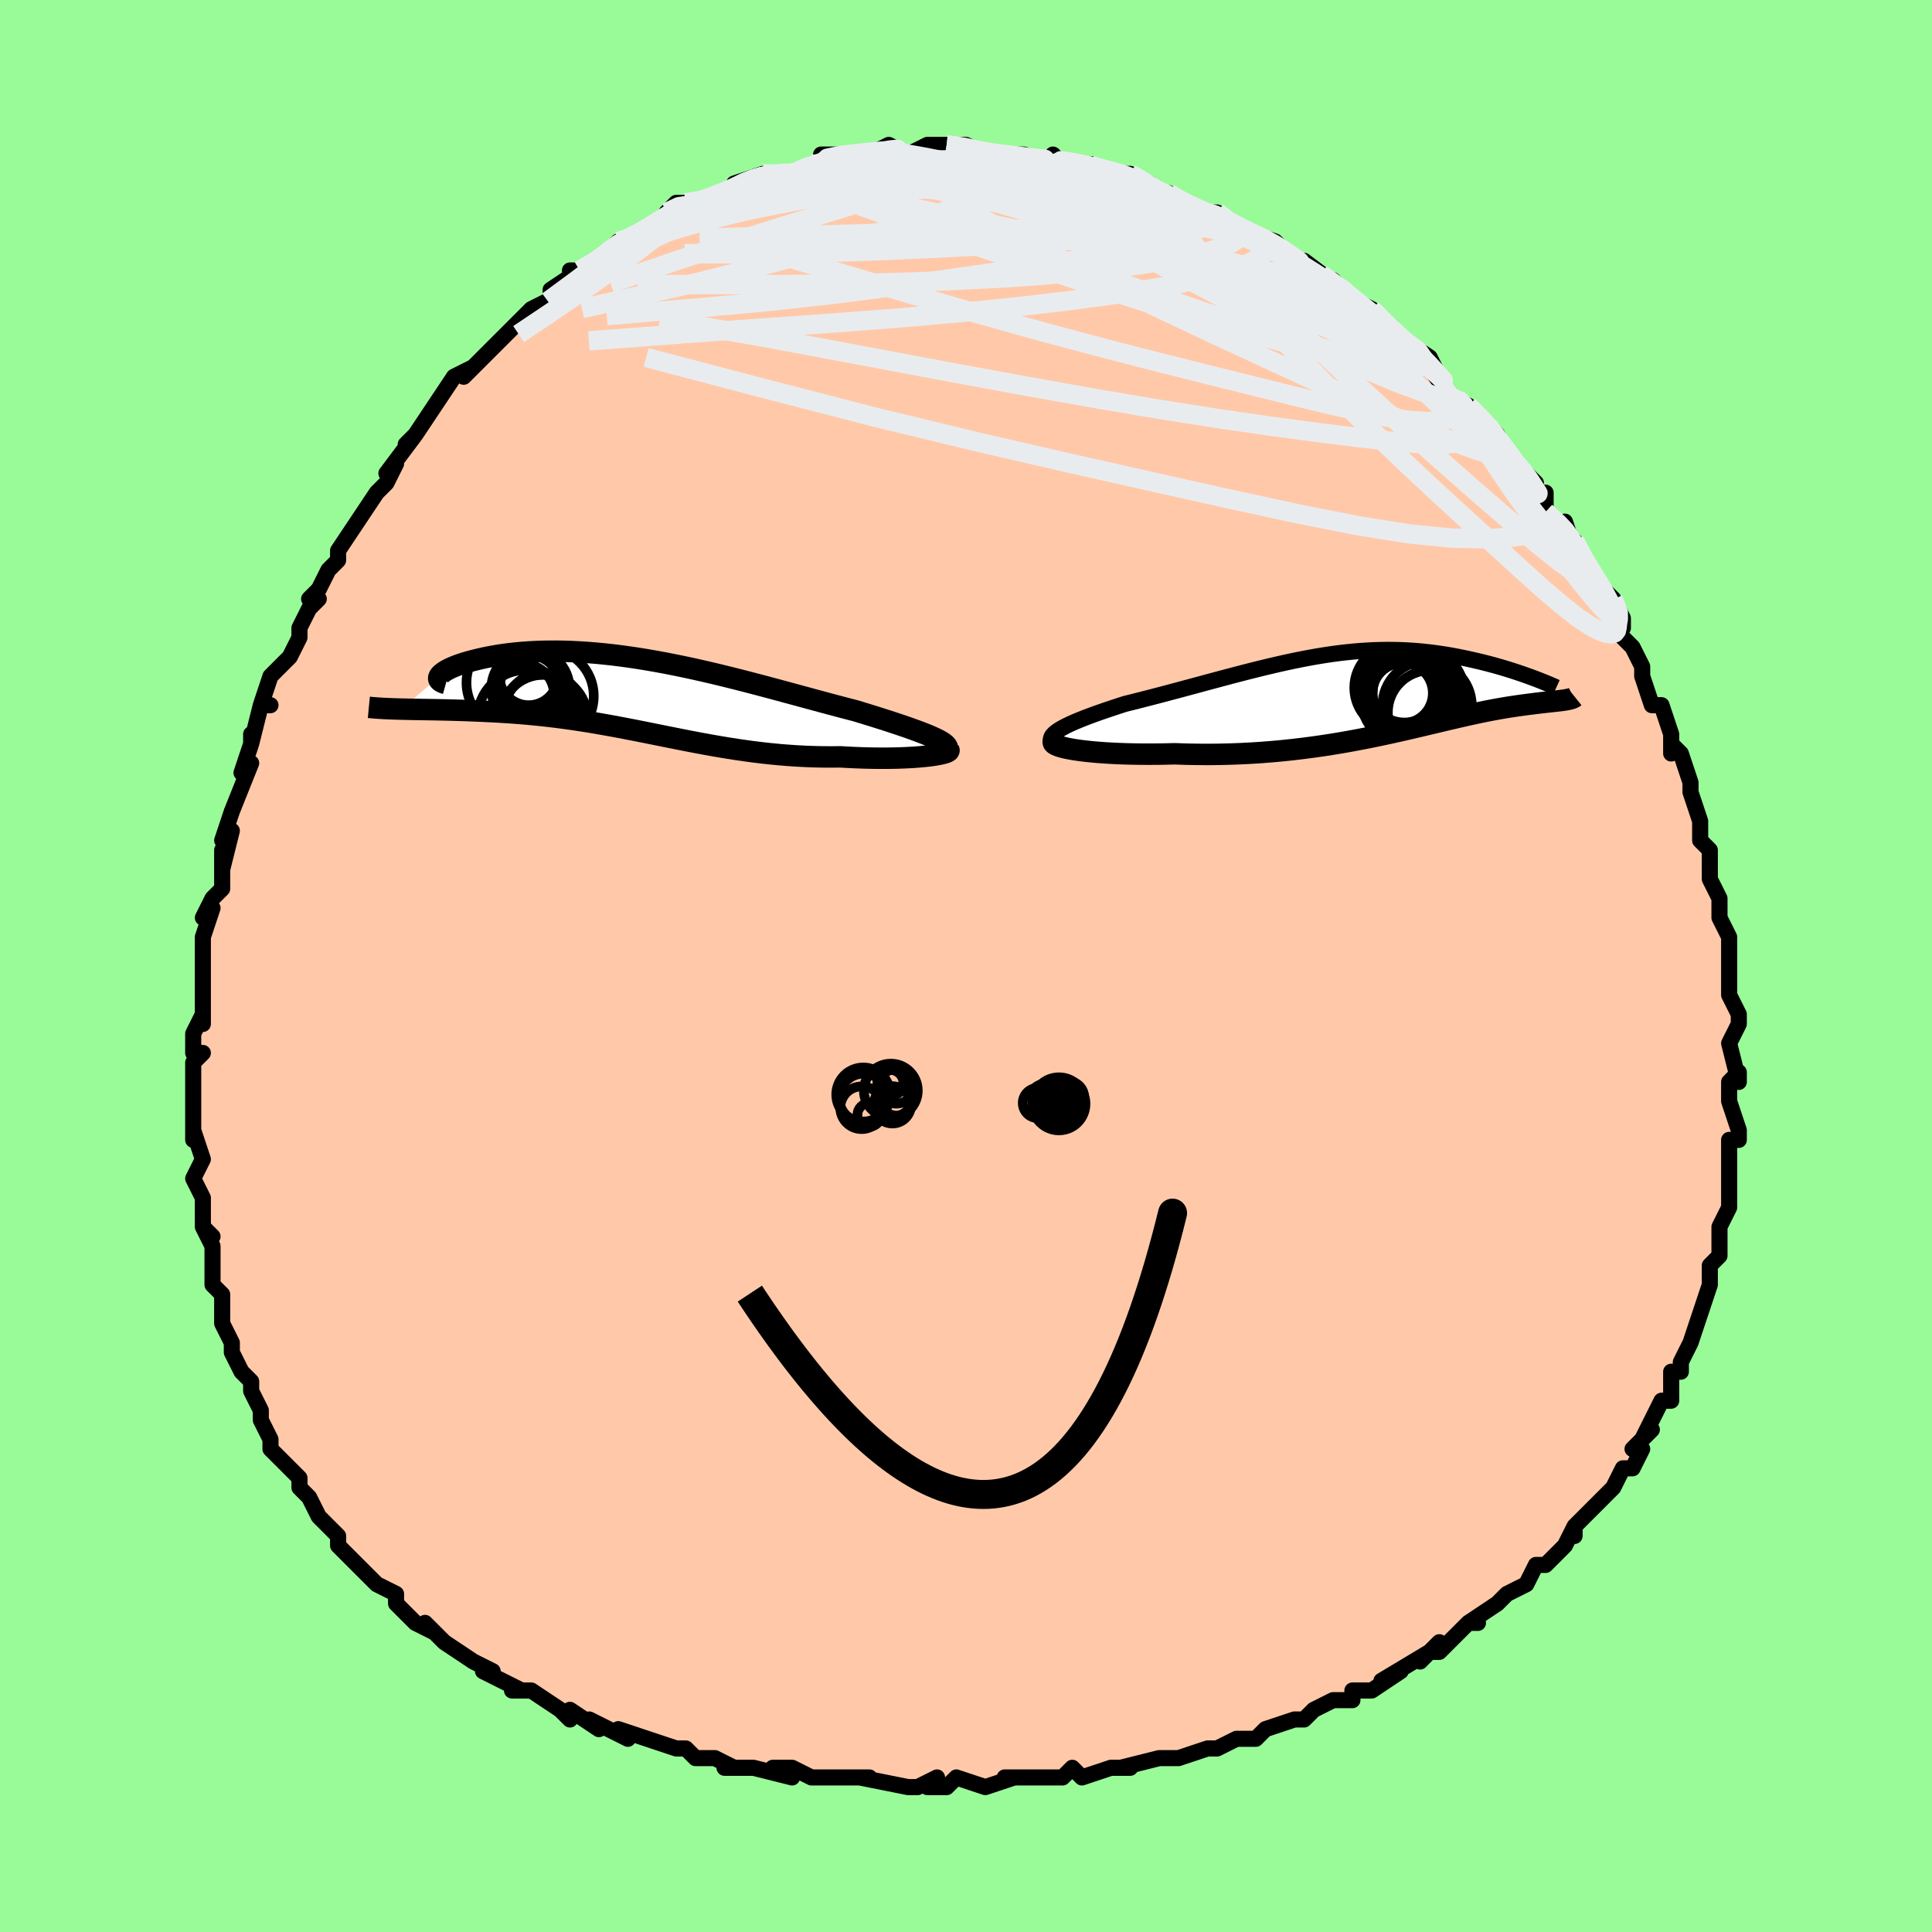 <svg viewBox="-100 -100 200 200" xmlns="http://www.w3.org/2000/svg" width="400" height="400" id="face-svg"><defs><clipPath id="leftEyeClipPath"><polyline points="31.451,4.649,31.102,4.488,30.717,4.321,30.296,4.15,29.842,3.974,29.355,3.793,28.839,3.607,28.295,3.417,27.724,3.222,27.128,3.024,26.509,2.821,25.868,2.615,25.206,2.406,24.526,2.195,23.827,1.98,23.112,1.764,22.265,1.544,21.4,1.317,20.518,1.082,19.621,0.841,18.71,0.594,17.787,0.343,16.853,0.09,15.909,-0.166,14.958,-0.423,13.999,-0.68,13.036,-0.935,12.068,-1.188,11.098,-1.437,10.126,-1.681,9.154,-1.92,8.183,-2.152,7.215,-2.376,6.249,-2.592,5.289,-2.798,4.334,-2.993,3.386,-3.178,2.446,-3.351,1.515,-3.512,0.594,-3.661,-0.315,-3.796,-1.212,-3.918,-2.096,-4.026,-2.966,-4.12,-3.82,-4.201,-4.659,-4.267,-5.48,-4.319,-6.284,-4.358,-7.069,-4.383,-7.835,-4.394,-8.58,-4.393,-9.305,-4.379,-10.009,-4.354,-10.69,-4.317,-11.349,-4.269,-11.985,-4.211,-12.597,-4.144,-13.186,-4.069,-13.75,-3.986,-14.289,-3.896,-14.804,-3.801,-15.294,-3.701,-15.759,-3.597,-16.199,-3.491,-16.614,-3.384,-17.003,-3.276,-17.369,-3.168,-17.712,-3.057,-18.031,-2.944,-18.327,-2.831,-18.599,-2.717,-18.847,-2.603,-19.071,-2.489,-19.271,-2.377,-19.446,-2.266,-19.598,-2.157,-19.725,-2.051,-19.829,-1.948,-19.908,-1.848,-19.963,-1.751,-23.833,1.601,-23.419,1.611,-22.991,1.62,-22.551,1.628,-22.097,1.636,-21.631,1.644,-21.153,1.652,-20.662,1.66,-20.16,1.669,-19.647,1.68,-19.122,1.691,-18.587,1.705,-18.042,1.721,-17.486,1.739,-16.922,1.759,-16.345,1.782,-15.756,1.806,-15.153,1.833,-14.539,1.863,-13.912,1.896,-13.275,1.934,-12.628,1.976,-11.97,2.024,-11.304,2.077,-10.629,2.136,-9.945,2.202,-9.254,2.273,-8.555,2.352,-7.849,2.437,-7.137,2.529,-6.418,2.628,-5.693,2.734,-4.961,2.847,-4.224,2.965,-3.482,3.091,-2.733,3.222,-1.98,3.358,-1.22,3.5,-0.455,3.646,0.315,3.796,1.091,3.95,1.873,4.106,2.661,4.265,3.454,4.425,4.254,4.585,5.06,4.746,5.872,4.905,6.691,5.062,7.517,5.216,8.349,5.366,9.189,5.511,10.035,5.651,10.889,5.783,11.75,5.908,12.617,6.025,13.491,6.131,14.372,6.228,15.259,6.313,16.151,6.386,17.049,6.447,17.951,6.494,18.856,6.528,19.764,6.547,20.673,6.552,21.581,6.542,22.289,6.583,22.989,6.617,23.679,6.645,24.36,6.665,25.028,6.679,25.683,6.685,26.323,6.685,26.947,6.677,27.552,6.664,28.136,6.643,28.698,6.616,29.236,6.583,29.747,6.545,30.228,6.501,30.678,6.452"></polyline></clipPath><clipPath id="rightEyeClipPath"><polyline points="-32.838,4.367,-32.608,4.18,-32.328,3.99,-32.002,3.798,-31.632,3.603,-31.222,3.405,-30.775,3.204,-30.293,3.002,-29.781,2.796,-29.24,2.589,-28.672,2.381,-28.081,2.17,-27.469,1.958,-26.836,1.745,-26.187,1.532,-25.522,1.317,-24.629,1.095,-23.729,0.867,-22.825,0.634,-21.919,0.398,-21.012,0.158,-20.106,-0.083,-19.202,-0.326,-18.302,-0.568,-17.407,-0.81,-16.517,-1.05,-15.633,-1.287,-14.757,-1.52,-13.888,-1.749,-13.027,-1.972,-12.175,-2.188,-11.332,-2.397,-10.497,-2.598,-9.672,-2.79,-8.856,-2.973,-8.05,-3.145,-7.253,-3.306,-6.466,-3.456,-5.688,-3.595,-4.92,-3.72,-4.161,-3.834,-3.412,-3.935,-2.673,-4.022,-1.944,-4.097,-1.224,-4.158,-0.513,-4.206,0.187,-4.242,0.878,-4.264,1.559,-4.274,2.23,-4.271,2.891,-4.256,3.541,-4.23,4.182,-4.192,4.811,-4.144,5.43,-4.086,6.038,-4.019,6.635,-3.943,7.22,-3.859,7.794,-3.768,8.355,-3.671,8.904,-3.568,9.439,-3.461,9.962,-3.35,10.471,-3.236,10.966,-3.121,11.446,-3.006,11.913,-2.888,12.37,-2.769,12.814,-2.648,13.247,-2.525,13.668,-2.401,14.077,-2.277,14.473,-2.153,14.856,-2.029,15.227,-1.906,15.583,-1.784,15.927,-1.664,16.257,-1.547,16.573,-1.431,16.875,-1.318,20.046,0.906,19.886,0.93,19.713,0.954,19.529,0.978,19.334,1.001,19.127,1.025,18.908,1.049,18.678,1.074,18.436,1.1,18.183,1.128,17.919,1.157,17.643,1.188,17.356,1.221,17.057,1.257,16.747,1.296,16.425,1.337,16.089,1.38,15.74,1.426,15.377,1.476,15,1.529,14.61,1.587,14.205,1.649,13.786,1.718,13.352,1.792,12.904,1.872,12.44,1.958,11.961,2.051,11.467,2.151,10.956,2.258,10.429,2.371,9.885,2.491,9.324,2.618,8.745,2.752,8.148,2.891,7.532,3.036,6.897,3.187,6.244,3.343,5.57,3.503,4.876,3.667,4.161,3.834,3.426,4.004,2.669,4.175,1.89,4.348,1.09,4.52,0.267,4.692,-0.578,4.863,-1.445,5.03,-2.334,5.194,-3.246,5.354,-4.181,5.507,-5.137,5.654,-6.115,5.793,-7.114,5.924,-8.133,6.044,-9.173,6.154,-10.231,6.252,-11.307,6.338,-12.4,6.41,-13.508,6.467,-14.63,6.51,-15.763,6.537,-16.906,6.548,-18.056,6.542,-19.21,6.52,-20.366,6.48,-21.235,6.502,-22.094,6.516,-22.942,6.521,-23.776,6.518,-24.594,6.507,-25.393,6.488,-26.171,6.46,-26.924,6.424,-27.65,6.381,-28.346,6.329,-29.008,6.27,-29.633,6.204,-30.217,6.132,-30.756,6.053,-31.247,5.968"></polyline></clipPath><filter id="fuzzy"><feTurbulence id="turbulence" baseFrequency="0.05" numOctaves="3" type="noise" result="noise"></feTurbulence><feDisplacementMap in="SourceGraphic" in2="noise" scale="2"></feDisplacementMap></filter><linearGradient id="rainbowGradient" x1="0%" y1="0%" x2="100%" y2="0%"><stop offset="0%" style="stop-color: rgb(233, 236, 239);  stop-opacity: 1"></stop><stop offset="50%" style="stop-color: rgb(0, 191, 255);  stop-opacity: 1"></stop><stop offset="100%" style="stop-color: rgb(255, 165, 0);  stop-opacity: 1"></stop></linearGradient></defs><title>That&#39;s an ugly face</title><desc>CREATED BY XUAN TANG, MORE INFO AT TXSTC55.GITHUB.IO</desc><rect x="-100" y="-100" width="100%" height="100%" opacity="1" fill="rgb(152, 251, 152)"></rect><polyline id="faceContour" points="79,0,79,3,79,2,79,3,80,5,80,6,80,6,79,8,80,12,80,11,79,12,79,14,80,17,80,17,80,18,79,18,79,22,79,23,79,23,79,25,79,25,79,25,78,27,78,30,77,31,77,32,77,33,77,33,76,36,76,36,75,39,75,39,75,39,74,41,74,42,73,42,73,45,72,45,71,47,70,49,71,48,69,50,70,50,69,52,68,52,67,54,66,55,67,54,65,56,63,58,63,59,63,58,62,60,61,61,60,62,59,62,58,64,58,64,56,65,55,66,52,68,53,68,52,68,49,71,48,71,49,70,47,72,48,71,43,74,45,73,42,75,40,75,40,75,40,76,38,76,36,77,35,78,35,78,34,78,31,79,30,80,28,80,28,80,26,81,25,81,22,82,21,82,20,82,16,83,17,83,17,83,15,83,12,84,11,83,10,84,8,84,5,84,4,84,5,84,2,85,-1,84,-2,85,-4,85,-3,84,-5,85,-6,85,-11,84,-10,84,-13,84,-14,84,-16,84,-18,83,-20,83,-18,84,-22,83,-24,83,-25,83,-24,83,-26,82,-28,82,-29,81,-30,81,-30,81,-33,80,-36,79,-35,80,-39,78,-38,79,-41,77,-41,78,-42,77,-45,75,-45,75,-47,75,-46,75,-50,73,-49,73,-49,73,-51,72,-54,70,-54,70,-56,68,-55,69,-57,68,-58,67,-59,66,-59,65,-61,64,-63,62,-62,63,-63,62,-64,61,-65,60,-65,59,-66,58,-67,57,-68,55,-69,54,-69,53,-70,52,-70,52,-72,50,-72,49,-73,47,-73,46,-73,46,-74,44,-74,43,-75,42,-75,42,-76,40,-76,39,-77,37,-77,37,-77,36,-77,34,-78,33,-78,31,-78,29,-79,27,-78,28,-79,27,-79,24,-79,24,-80,22,-79,20,-80,17,-80,18,-80,18,-80,16,-80,13,-80,13,-80,10,-79,9,-80,9,-80,7,-79,5,-79,6,-79,3,-79,2,-79,-1,-79,-1,-79,-3,-78,-6,-79,-5,-78,-7,-77,-8,-77,-11,-77,-12,-77,-10,-76,-14,-77,-13,-76,-16,-76,-16,-74,-21,-75,-20,-74,-23,-74,-24,-74,-23,-73,-27,-72,-27,-73,-27,-72,-30,-70,-32,-70,-32,-69,-34,-69,-35,-68,-37,-67,-38,-68,-38,-67,-39,-66,-41,-65,-42,-65,-43,-63,-46,-63,-46,-63,-46,-63,-46,-61,-49,-60,-50,-59,-52,-60,-51,-57,-55,-57,-55,-58,-54,-57,-55,-55,-58,-55,-58,-53,-61,-51,-62,-52,-61,-51,-62,-48,-65,-49,-64,-48,-65,-47,-66,-45,-68,-45,-68,-45,-68,-43,-69,-43,-70,-40,-72,-41,-72,-40,-72,-38,-73,-37,-74,-37,-74,-36,-75,-35,-75,-34,-76,-32,-77,-31,-77,-31,-78,-30,-79,-28,-79,-29,-79,-27,-79,-25,-80,-23,-81,-24,-81,-21,-82,-21,-82,-20,-82,-19,-82,-18,-82,-16,-83,-16,-83,-15,-83,-15,-84,-13,-84,-11,-84,-10,-84,-8,-85,-9,-84,-8,-85,-6,-84,-4,-85,-2,-85,-2,-85,-2,-85,0,-85,2,-84,3,-84,3,-84,4,-84,6,-84,6,-84,9,-83,10,-83,9,-84,10,-83,13,-83,12,-83,13,-83,16,-82,17,-82,17,-82,19,-81,20,-80,21,-80,21,-80,22,-79,25,-78,25,-78,26,-78,27,-77,29,-76,29,-76,32,-75,32,-75,33,-74,33,-74,34,-73,36,-72,35,-73,39,-70,38,-71,40,-69,40,-69,42,-68,43,-67,44,-66,44,-66,45,-65,48,-63,48,-63,49,-61,48,-62,50,-59,52,-58,52,-58,52,-58,54,-56,54,-56,55,-55,56,-53,57,-52,58,-51,59,-50,58,-50,59,-49,60,-49,60,-47,62,-45,62,-46,63,-43,63,-44,64,-42,65,-40,67,-38,68,-36,68,-35,67,-36,68,-34,69,-33,70,-31,70,-31,70,-30,71,-27,72,-27,73,-24,73,-23,73,-22,73,-23,74,-22,75,-19,75,-18,76,-15,76,-14,76,-13,77,-12,77,-10,77,-11,77,-9,78,-7,78,-6,78,-5,79,-3,79,-2,79,0,79,0,79,3" fill="#ffc9a9" stroke="black" stroke-width="1.667" stroke-linejoin="round" filter="url(#fuzzy)"></polyline><g transform="translate(41.984 -28.449)"><polyline id="rightCountour" points="-32.838,4.367,-32.608,4.18,-32.328,3.99,-32.002,3.798,-31.632,3.603,-31.222,3.405,-30.775,3.204,-30.293,3.002,-29.781,2.796,-29.24,2.589,-28.672,2.381,-28.081,2.17,-27.469,1.958,-26.836,1.745,-26.187,1.532,-25.522,1.317,-24.629,1.095,-23.729,0.867,-22.825,0.634,-21.919,0.398,-21.012,0.158,-20.106,-0.083,-19.202,-0.326,-18.302,-0.568,-17.407,-0.81,-16.517,-1.05,-15.633,-1.287,-14.757,-1.52,-13.888,-1.749,-13.027,-1.972,-12.175,-2.188,-11.332,-2.397,-10.497,-2.598,-9.672,-2.79,-8.856,-2.973,-8.05,-3.145,-7.253,-3.306,-6.466,-3.456,-5.688,-3.595,-4.92,-3.72,-4.161,-3.834,-3.412,-3.935,-2.673,-4.022,-1.944,-4.097,-1.224,-4.158,-0.513,-4.206,0.187,-4.242,0.878,-4.264,1.559,-4.274,2.23,-4.271,2.891,-4.256,3.541,-4.23,4.182,-4.192,4.811,-4.144,5.43,-4.086,6.038,-4.019,6.635,-3.943,7.22,-3.859,7.794,-3.768,8.355,-3.671,8.904,-3.568,9.439,-3.461,9.962,-3.35,10.471,-3.236,10.966,-3.121,11.446,-3.006,11.913,-2.888,12.37,-2.769,12.814,-2.648,13.247,-2.525,13.668,-2.401,14.077,-2.277,14.473,-2.153,14.856,-2.029,15.227,-1.906,15.583,-1.784,15.927,-1.664,16.257,-1.547,16.573,-1.431,16.875,-1.318,20.046,0.906,19.886,0.93,19.713,0.954,19.529,0.978,19.334,1.001,19.127,1.025,18.908,1.049,18.678,1.074,18.436,1.1,18.183,1.128,17.919,1.157,17.643,1.188,17.356,1.221,17.057,1.257,16.747,1.296,16.425,1.337,16.089,1.38,15.74,1.426,15.377,1.476,15,1.529,14.61,1.587,14.205,1.649,13.786,1.718,13.352,1.792,12.904,1.872,12.44,1.958,11.961,2.051,11.467,2.151,10.956,2.258,10.429,2.371,9.885,2.491,9.324,2.618,8.745,2.752,8.148,2.891,7.532,3.036,6.897,3.187,6.244,3.343,5.57,3.503,4.876,3.667,4.161,3.834,3.426,4.004,2.669,4.175,1.89,4.348,1.09,4.52,0.267,4.692,-0.578,4.863,-1.445,5.03,-2.334,5.194,-3.246,5.354,-4.181,5.507,-5.137,5.654,-6.115,5.793,-7.114,5.924,-8.133,6.044,-9.173,6.154,-10.231,6.252,-11.307,6.338,-12.4,6.41,-13.508,6.467,-14.63,6.51,-15.763,6.537,-16.906,6.548,-18.056,6.542,-19.21,6.52,-20.366,6.48,-21.235,6.502,-22.094,6.516,-22.942,6.521,-23.776,6.518,-24.594,6.507,-25.393,6.488,-26.171,6.46,-26.924,6.424,-27.65,6.381,-28.346,6.329,-29.008,6.27,-29.633,6.204,-30.217,6.132,-30.756,6.053,-31.247,5.968" fill="white" stroke="white" stroke-width="0" stroke-linejoin="round" filter="url(#fuzzy)"></polyline></g><g transform="translate(-34.585 -28.194)"><polyline id="leftCountour" points="31.451,4.649,31.102,4.488,30.717,4.321,30.296,4.15,29.842,3.974,29.355,3.793,28.839,3.607,28.295,3.417,27.724,3.222,27.128,3.024,26.509,2.821,25.868,2.615,25.206,2.406,24.526,2.195,23.827,1.98,23.112,1.764,22.265,1.544,21.4,1.317,20.518,1.082,19.621,0.841,18.71,0.594,17.787,0.343,16.853,0.09,15.909,-0.166,14.958,-0.423,13.999,-0.68,13.036,-0.935,12.068,-1.188,11.098,-1.437,10.126,-1.681,9.154,-1.92,8.183,-2.152,7.215,-2.376,6.249,-2.592,5.289,-2.798,4.334,-2.993,3.386,-3.178,2.446,-3.351,1.515,-3.512,0.594,-3.661,-0.315,-3.796,-1.212,-3.918,-2.096,-4.026,-2.966,-4.12,-3.82,-4.201,-4.659,-4.267,-5.48,-4.319,-6.284,-4.358,-7.069,-4.383,-7.835,-4.394,-8.58,-4.393,-9.305,-4.379,-10.009,-4.354,-10.69,-4.317,-11.349,-4.269,-11.985,-4.211,-12.597,-4.144,-13.186,-4.069,-13.75,-3.986,-14.289,-3.896,-14.804,-3.801,-15.294,-3.701,-15.759,-3.597,-16.199,-3.491,-16.614,-3.384,-17.003,-3.276,-17.369,-3.168,-17.712,-3.057,-18.031,-2.944,-18.327,-2.831,-18.599,-2.717,-18.847,-2.603,-19.071,-2.489,-19.271,-2.377,-19.446,-2.266,-19.598,-2.157,-19.725,-2.051,-19.829,-1.948,-19.908,-1.848,-19.963,-1.751,-23.833,1.601,-23.419,1.611,-22.991,1.62,-22.551,1.628,-22.097,1.636,-21.631,1.644,-21.153,1.652,-20.662,1.66,-20.16,1.669,-19.647,1.68,-19.122,1.691,-18.587,1.705,-18.042,1.721,-17.486,1.739,-16.922,1.759,-16.345,1.782,-15.756,1.806,-15.153,1.833,-14.539,1.863,-13.912,1.896,-13.275,1.934,-12.628,1.976,-11.97,2.024,-11.304,2.077,-10.629,2.136,-9.945,2.202,-9.254,2.273,-8.555,2.352,-7.849,2.437,-7.137,2.529,-6.418,2.628,-5.693,2.734,-4.961,2.847,-4.224,2.965,-3.482,3.091,-2.733,3.222,-1.98,3.358,-1.22,3.5,-0.455,3.646,0.315,3.796,1.091,3.95,1.873,4.106,2.661,4.265,3.454,4.425,4.254,4.585,5.06,4.746,5.872,4.905,6.691,5.062,7.517,5.216,8.349,5.366,9.189,5.511,10.035,5.651,10.889,5.783,11.75,5.908,12.617,6.025,13.491,6.131,14.372,6.228,15.259,6.313,16.151,6.386,17.049,6.447,17.951,6.494,18.856,6.528,19.764,6.547,20.673,6.552,21.581,6.542,22.289,6.583,22.989,6.617,23.679,6.645,24.36,6.665,25.028,6.679,25.683,6.685,26.323,6.685,26.947,6.677,27.552,6.664,28.136,6.643,28.698,6.616,29.236,6.583,29.747,6.545,30.228,6.501,30.678,6.452" fill="white" stroke="white" stroke-width="0" stroke-linejoin="round" filter="url(#fuzzy)"></polyline></g><g transform="translate(41.984 -28.449)"><polyline id="rightUpper" points="-31.495,6.08,-31.994,5.919,-32.4,5.757,-32.716,5.593,-32.949,5.426,-33.102,5.257,-33.181,5.084,-33.19,4.909,-33.133,4.732,-33.014,4.551,-32.838,4.367,-32.608,4.18,-32.328,3.99,-32.002,3.798,-31.632,3.603,-31.222,3.405,-30.775,3.204,-30.293,3.002,-29.781,2.796,-29.24,2.589,-28.672,2.381,-28.081,2.17,-27.469,1.958,-26.836,1.745,-26.187,1.532,-25.522,1.317,-24.629,1.095,-23.729,0.867,-22.825,0.634,-21.919,0.398,-21.012,0.158,-20.106,-0.083,-19.202,-0.326,-18.302,-0.568,-17.407,-0.81,-16.517,-1.05,-15.633,-1.287,-14.757,-1.52,-13.888,-1.749,-13.027,-1.972,-12.175,-2.188,-11.332,-2.397,-10.497,-2.598,-9.672,-2.79,-8.856,-2.973,-8.05,-3.145,-7.253,-3.306,-6.466,-3.456,-5.688,-3.595,-4.92,-3.72,-4.161,-3.834,-3.412,-3.935,-2.673,-4.022,-1.944,-4.097,-1.224,-4.158,-0.513,-4.206,0.187,-4.242,0.878,-4.264,1.559,-4.274,2.23,-4.271,2.891,-4.256,3.541,-4.23,4.182,-4.192,4.811,-4.144,5.43,-4.086,6.038,-4.019,6.635,-3.943,7.22,-3.859,7.794,-3.768,8.355,-3.671,8.904,-3.568,9.439,-3.461,9.962,-3.35,10.471,-3.236,10.966,-3.121,11.446,-3.006,11.913,-2.888,12.37,-2.769,12.814,-2.648,13.247,-2.525,13.668,-2.401,14.077,-2.277,14.473,-2.153,14.856,-2.029,15.227,-1.906,15.583,-1.784,15.927,-1.664,16.257,-1.547,16.573,-1.431,16.875,-1.318,17.163,-1.209,17.437,-1.102,17.697,-0.999,17.943,-0.9,18.175,-0.805,18.393,-0.713,18.597,-0.626,18.788,-0.543,18.966,-0.465,19.13,-0.39" fill="none" stroke="black" stroke-width="1.667" stroke-linejoin="round" filter="url(#fuzzy)"></polyline><polyline id="rightLower" points="-32.491,4.937,-32.742,5.043,-32.896,5.151,-32.957,5.259,-32.931,5.368,-32.824,5.475,-32.641,5.581,-32.387,5.683,-32.067,5.783,-31.686,5.878,-31.247,5.968,-30.756,6.053,-30.217,6.132,-29.633,6.204,-29.008,6.27,-28.346,6.329,-27.65,6.381,-26.924,6.424,-26.171,6.46,-25.393,6.488,-24.594,6.507,-23.776,6.518,-22.942,6.521,-22.094,6.516,-21.235,6.502,-20.366,6.48,-19.21,6.52,-18.056,6.542,-16.906,6.548,-15.763,6.537,-14.63,6.51,-13.508,6.467,-12.4,6.41,-11.307,6.338,-10.231,6.252,-9.173,6.154,-8.133,6.044,-7.114,5.924,-6.115,5.793,-5.137,5.654,-4.181,5.507,-3.246,5.354,-2.334,5.194,-1.445,5.03,-0.578,4.863,0.267,4.692,1.09,4.52,1.89,4.348,2.669,4.175,3.426,4.004,4.161,3.834,4.876,3.667,5.57,3.503,6.244,3.343,6.897,3.187,7.532,3.036,8.148,2.891,8.745,2.752,9.324,2.618,9.885,2.491,10.429,2.371,10.956,2.258,11.467,2.151,11.961,2.051,12.44,1.958,12.904,1.872,13.352,1.792,13.786,1.718,14.205,1.649,14.61,1.587,15,1.529,15.377,1.476,15.74,1.426,16.089,1.38,16.425,1.337,16.747,1.296,17.057,1.257,17.356,1.221,17.643,1.188,17.919,1.157,18.183,1.128,18.436,1.1,18.678,1.074,18.908,1.049,19.127,1.025,19.334,1.001,19.529,0.978,19.713,0.954,19.886,0.93,20.046,0.906,20.196,0.88,20.333,0.853,20.46,0.826,20.575,0.796,20.679,0.765,20.771,0.733,20.853,0.698,20.924,0.662,20.985,0.623,21.035,0.583" fill="none" stroke="black" stroke-width="2.222" stroke-linejoin="round" filter="url(#fuzzy)"></polyline><!--[--><circle r="4.36" cx="6.047" cy="2.202" stroke="black" fill="none" stroke-width="1" filter="url(#fuzzy)" clip-path="url(#rightEyeClipPath)"></circle><circle r="4.509" cx="2.719" cy="-0.355" stroke="black" fill="none" stroke-width="1" filter="url(#fuzzy)" clip-path="url(#rightEyeClipPath)"></circle><circle r="4.76" cx="4.871" cy="0.263" stroke="black" fill="none" stroke-width="1" filter="url(#fuzzy)" clip-path="url(#rightEyeClipPath)"></circle><circle r="4.571" cx="4.319" cy="0.58" stroke="black" fill="none" stroke-width="1" filter="url(#fuzzy)" clip-path="url(#rightEyeClipPath)"></circle><circle r="3.123" cx="3.221" cy="0.198" stroke="black" fill="none" stroke-width="1" filter="url(#fuzzy)" clip-path="url(#rightEyeClipPath)"></circle><circle r="4.626" cx="5.749" cy="1.493" stroke="black" fill="none" stroke-width="1" filter="url(#fuzzy)" clip-path="url(#rightEyeClipPath)"></circle><circle r="4.328" cx="3.307" cy="1.012" stroke="black" fill="none" stroke-width="1" filter="url(#fuzzy)" clip-path="url(#rightEyeClipPath)"></circle><circle r="4.732" cx="3.579" cy="-0.008" stroke="black" fill="none" stroke-width="1" filter="url(#fuzzy)" clip-path="url(#rightEyeClipPath)"></circle><circle r="3.778" cx="3.402" cy="-0.532" stroke="black" fill="none" stroke-width="1" filter="url(#fuzzy)" clip-path="url(#rightEyeClipPath)"></circle><circle r="4.265" cx="3.247" cy="0.514" stroke="black" fill="none" stroke-width="1" filter="url(#fuzzy)" clip-path="url(#rightEyeClipPath)"></circle><!--]--></g><g transform="translate(-34.585 -28.194)"><polyline id="leftUpper" points="32.398,5.978,32.546,5.866,32.633,5.75,32.663,5.63,32.637,5.505,32.558,5.375,32.428,5.241,32.25,5.1,32.027,4.955,31.759,4.805,31.451,4.649,31.102,4.488,30.717,4.321,30.296,4.15,29.842,3.974,29.355,3.793,28.839,3.607,28.295,3.417,27.724,3.222,27.128,3.024,26.509,2.821,25.868,2.615,25.206,2.406,24.526,2.195,23.827,1.98,23.112,1.764,22.265,1.544,21.4,1.317,20.518,1.082,19.621,0.841,18.71,0.594,17.787,0.343,16.853,0.09,15.909,-0.166,14.958,-0.423,13.999,-0.68,13.036,-0.935,12.068,-1.188,11.098,-1.437,10.126,-1.681,9.154,-1.92,8.183,-2.152,7.215,-2.376,6.249,-2.592,5.289,-2.798,4.334,-2.993,3.386,-3.178,2.446,-3.351,1.515,-3.512,0.594,-3.661,-0.315,-3.796,-1.212,-3.918,-2.096,-4.026,-2.966,-4.12,-3.82,-4.201,-4.659,-4.267,-5.48,-4.319,-6.284,-4.358,-7.069,-4.383,-7.835,-4.394,-8.58,-4.393,-9.305,-4.379,-10.009,-4.354,-10.69,-4.317,-11.349,-4.269,-11.985,-4.211,-12.597,-4.144,-13.186,-4.069,-13.75,-3.986,-14.289,-3.896,-14.804,-3.801,-15.294,-3.701,-15.759,-3.597,-16.199,-3.491,-16.614,-3.384,-17.003,-3.276,-17.369,-3.168,-17.712,-3.057,-18.031,-2.944,-18.327,-2.831,-18.599,-2.717,-18.847,-2.603,-19.071,-2.489,-19.271,-2.377,-19.446,-2.266,-19.598,-2.157,-19.725,-2.051,-19.829,-1.948,-19.908,-1.848,-19.963,-1.751,-19.995,-1.659,-20.003,-1.57,-19.987,-1.487,-19.949,-1.408,-19.888,-1.334,-19.805,-1.265,-19.699,-1.202,-19.572,-1.143,-19.425,-1.09,-19.256,-1.042" fill="none" stroke="black" stroke-width="2.222" stroke-linejoin="round" filter="url(#fuzzy)"></polyline><polyline id="leftLower" points="32.794,5.811,32.827,5.877,32.795,5.945,32.704,6.013,32.557,6.082,32.356,6.15,32.107,6.216,31.811,6.28,31.472,6.341,31.094,6.399,30.678,6.452,30.228,6.501,29.747,6.545,29.236,6.583,28.698,6.616,28.136,6.643,27.552,6.664,26.947,6.677,26.323,6.685,25.683,6.685,25.028,6.679,24.36,6.665,23.679,6.645,22.989,6.617,22.289,6.583,21.581,6.542,20.673,6.552,19.764,6.547,18.856,6.528,17.951,6.494,17.049,6.447,16.151,6.386,15.259,6.313,14.372,6.228,13.491,6.131,12.617,6.025,11.75,5.908,10.889,5.783,10.035,5.651,9.189,5.511,8.349,5.366,7.517,5.216,6.691,5.062,5.872,4.905,5.06,4.746,4.254,4.585,3.454,4.425,2.661,4.265,1.873,4.106,1.091,3.95,0.315,3.796,-0.455,3.646,-1.22,3.5,-1.98,3.358,-2.733,3.222,-3.482,3.091,-4.224,2.965,-4.961,2.847,-5.693,2.734,-6.418,2.628,-7.137,2.529,-7.849,2.437,-8.555,2.352,-9.254,2.273,-9.945,2.202,-10.629,2.136,-11.304,2.077,-11.97,2.024,-12.628,1.976,-13.275,1.934,-13.912,1.896,-14.539,1.863,-15.153,1.833,-15.756,1.806,-16.345,1.782,-16.922,1.759,-17.486,1.739,-18.042,1.721,-18.587,1.705,-19.122,1.691,-19.647,1.68,-20.16,1.669,-20.662,1.66,-21.153,1.652,-21.631,1.644,-22.097,1.636,-22.551,1.628,-22.991,1.62,-23.419,1.611,-23.833,1.601,-24.234,1.591,-24.622,1.579,-24.996,1.565,-25.356,1.55,-25.702,1.533,-26.035,1.514,-26.354,1.493,-26.66,1.47,-26.953,1.445,-27.233,1.418" fill="none" stroke="black" stroke-width="2.222" stroke-linejoin="round" filter="url(#fuzzy)"></polyline><!--[--><circle r="4.968" cx="-8.92" cy="0.259" stroke="black" fill="none" stroke-width="1" filter="url(#fuzzy)" clip-path="url(#leftEyeClipPath)"></circle><circle r="4.545" cx="-9.144" cy="2.588" stroke="black" fill="none" stroke-width="1" filter="url(#fuzzy)" clip-path="url(#leftEyeClipPath)"></circle><circle r="4.049" cx="-9.149" cy="1.873" stroke="black" fill="none" stroke-width="1" filter="url(#fuzzy)" clip-path="url(#leftEyeClipPath)"></circle><circle r="4.987" cx="-12.136" cy="-1.135" stroke="black" fill="none" stroke-width="1" filter="url(#fuzzy)" clip-path="url(#leftEyeClipPath)"></circle><circle r="4.052" cx="-10.504" cy="-0.521" stroke="black" fill="none" stroke-width="1" filter="url(#fuzzy)" clip-path="url(#leftEyeClipPath)"></circle><circle r="3.022" cx="-10.691" cy="-1.826" stroke="black" fill="none" stroke-width="1" filter="url(#fuzzy)" clip-path="url(#leftEyeClipPath)"></circle><circle r="3.082" cx="-10.565" cy="-0.875" stroke="black" fill="none" stroke-width="1" filter="url(#fuzzy)" clip-path="url(#leftEyeClipPath)"></circle><circle r="3.146" cx="-11.213" cy="0.075" stroke="black" fill="none" stroke-width="1" filter="url(#fuzzy)" clip-path="url(#leftEyeClipPath)"></circle><circle r="4.119" cx="-9.295" cy="2.15" stroke="black" fill="none" stroke-width="1" filter="url(#fuzzy)" clip-path="url(#leftEyeClipPath)"></circle><circle r="4.963" cx="-11.008" cy="2.525" stroke="black" fill="none" stroke-width="1" filter="url(#fuzzy)" clip-path="url(#leftEyeClipPath)"></circle><!--]--></g><g id="hairs"><!--[--><polyline points="-2,-85,-1.822,-84.984,-1.095,-84.876,-0.019,-84.671,1.089,-84.448,2.06,-84.27,2.87,-84.15,3.543,-84.067,4.08,-83.994,4.435,-83.918,4.544,-83.843,4.355,-83.779,3.855,-83.732,3.052,-83.693,1.941,-83.648,0.488,-83.584,-1.362,-83.496,-3.639,-83.378,-6.326,-83.229,-9.353,-83.059,-12.62,-82.934" fill="none" stroke="rgb(233, 236, 239)" stroke-width="2" stroke-linejoin="round" filter="url(#fuzzy)"></polyline><polyline points="63,-44,63.854,-42.278,64.521,-40.927,64.737,-40.124,64.285,-40.017,63.14,-40.631,61.398,-41.885,59.15,-43.685,56.41,-45.996,53.105,-48.858,49.142,-52.343,44.482,-56.504,39.165,-61.365,33.238,-66.95,26.603,-73.367" fill="none" stroke="rgb(233, 236, 239)" stroke-width="2" stroke-linejoin="round" filter="url(#fuzzy)"></polyline><polyline points="54,-56,54.819,-54.887,55.338,-53.868,55.468,-53.194,55.127,-52.907,54.295,-52.977,53.006,-53.346,51.304,-53.959,49.201,-54.787,46.672,-55.836,43.671,-57.14,40.135,-58.731,36.003,-60.627,31.229,-62.827,25.811,-65.334,19.793,-68.175,13.221,-71.411,6.041,-75.105,-1.99,-79.278" fill="none" stroke="rgb(233, 236, 239)" stroke-width="2" stroke-linejoin="round" filter="url(#fuzzy)"></polyline><polyline points="-16,-83,-15.512,-82.997,-14.283,-83.03,-12.395,-82.999,-9.949,-82.83,-7.134,-82.524,-4.127,-82.106,-1.023,-81.599,2.175,-81.022,5.502,-80.393,8.963,-79.739,12.49,-79.074,15.974,-78.396,19.33,-77.692,22.563,-76.957,25.766,-76.208,29.005,-75.482" fill="none" stroke="rgb(233, 236, 239)" stroke-width="2" stroke-linejoin="round" filter="url(#fuzzy)"></polyline><polyline points="27,-77,28.469,-76.295,29.724,-75.758,30.873,-75.249,31.83,-74.754,32.602,-74.282,33.248,-73.848,33.8,-73.466,34.242,-73.158,34.512,-72.944,34.538,-72.853,34.253,-72.919,33.617,-73.171,32.605,-73.63,31.179,-74.316,29.262,-75.273,26.776,-76.577,23.841,-78.247" fill="none" stroke="rgb(233, 236, 239)" stroke-width="2" stroke-linejoin="round" filter="url(#fuzzy)"></polyline><polyline points="-2,-85,-1.495,-84.91,-0.646,-84.599,-0.084,-84.177,-0.04,-83.729,-0.507,-83.257,-1.423,-82.72,-2.767,-82.072,-4.591,-81.286,-6.997,-80.361,-10.083,-79.305,-13.895,-78.111,-18.425,-76.735,-23.679,-75.091,-29.76,-73.083,-36.799,-70.685" fill="none" stroke="rgb(233, 236, 239)" stroke-width="2" stroke-linejoin="round" filter="url(#fuzzy)"></polyline><polyline points="26,-78,27.159,-77.116,28.396,-76.423,29.553,-75.877,30.529,-75.425,31.249,-75.05,31.699,-74.749,31.909,-74.533,31.901,-74.419,31.665,-74.43,31.165,-74.59,30.35,-74.921,29.157,-75.457,27.515,-76.246,25.369,-77.339,22.72,-78.732,19.63,-80.321" fill="none" stroke="rgb(233, 236, 239)" stroke-width="2" stroke-linejoin="round" filter="url(#fuzzy)"></polyline><polyline points="-19,-82,-17.611,-82.144,-15.783,-82.221,-13.649,-82.08,-11.1,-81.749,-8.044,-81.253,-4.486,-80.6,-0.536,-79.803,3.654,-78.886,7.959,-77.873,12.34,-76.78,16.839,-75.616,21.495,-74.403,26.24,-73.175,30.887,-71.952,35.326,-70.654" fill="none" stroke="rgb(233, 236, 239)" stroke-width="2" stroke-linejoin="round" filter="url(#fuzzy)"></polyline><polyline points="-8,-85,-8.018,-84.469,-6.629,-84.146,-4.424,-83.759,-1.837,-83.253,0.905,-82.588,3.753,-81.734,6.743,-80.69,9.903,-79.489,13.208,-78.191,16.608,-76.859,20.065,-75.535,23.561,-74.237,27.061,-72.964,30.492,-71.724,33.774,-70.524,36.909,-69.346,39.993,-68.141" fill="none" stroke="rgb(233, 236, 239)" stroke-width="2" stroke-linejoin="round" filter="url(#fuzzy)"></polyline><polyline points="-36,-75,-34.927,-75.336,-33.642,-75.992,-32.339,-76.703,-31.125,-77.395,-29.987,-78.035,-28.881,-78.599,-27.773,-79.087,-26.661,-79.524,-25.567,-79.939,-24.542,-80.344,-23.649,-80.721,-22.948,-81.03,-22.487,-81.223,-22.297,-81.27,-22.401,-81.164,-22.813,-80.929,-23.531,-80.61,-24.54,-80.243,-25.831,-79.82,-27.42,-79.249,-29.263,-78.359" fill="none" stroke="rgb(233, 236, 239)" stroke-width="2" stroke-linejoin="round" filter="url(#fuzzy)"></polyline><polyline points="60,-47,61.024,-45.911,60.9,-45.392,60.019,-45.006,58.526,-44.674,56.452,-44.39,53.739,-44.222,50.269,-44.296,45.928,-44.726,40.664,-45.563,34.491,-46.78,27.455,-48.302,19.575,-50.059,10.825,-52.028,1.169,-54.251,-9.38,-56.807,-20.775,-59.75,-33.107,-62.995" fill="none" stroke="rgb(233, 236, 239)" stroke-width="2" stroke-linejoin="round" filter="url(#fuzzy)"></polyline><polyline points="39,-70,38.937,-70.077,39.709,-69.411,40.757,-68.566,41.888,-67.669,43.008,-66.757,44.091,-65.846,45.134,-64.939,46.124,-64.044,47.026,-63.187,47.802,-62.403,48.431,-61.725,48.911,-61.186,49.241,-60.813,49.406,-60.634,49.376,-60.663,49.126,-60.904,48.644,-61.343,47.927,-61.971,46.961,-62.791,45.719,-63.835,44.183,-65.141,42.383,-66.737,40.465,-68.549" fill="none" stroke="rgb(233, 236, 239)" stroke-width="2" stroke-linejoin="round" filter="url(#fuzzy)"></polyline><polyline points="-27,-79,-25.16,-79.866,-23.563,-80.487,-21.972,-80.905,-20.255,-81.16,-18.391,-81.287,-16.384,-81.332,-14.246,-81.343,-12.002,-81.351,-9.688,-81.37,-7.331,-81.395,-4.945,-81.417,-2.535,-81.428,-0.111,-81.421,2.29,-81.393,4.617,-81.348,6.812,-81.29,8.847,-81.232,10.739,-81.187,12.531,-81.161,14.234,-81.161,15.733,-81.219,16.761,-81.451" fill="none" stroke="rgb(233, 236, 239)" stroke-width="2" stroke-linejoin="round" filter="url(#fuzzy)"></polyline><polyline points="13,-83,12.913,-82.892,14.024,-82.538,15.573,-82.043,17.173,-81.466,18.719,-80.825,20.2,-80.143,21.614,-79.457,22.957,-78.797,24.234,-78.181,25.443,-77.617,26.568,-77.118,27.57,-76.696,28.398,-76.363,28.995,-76.126,29.298,-76.006,29.246,-76.036,28.791,-76.266,27.907,-76.731,26.608,-77.394" fill="none" stroke="rgb(233, 236, 239)" stroke-width="2" stroke-linejoin="round" filter="url(#fuzzy)"></polyline><polyline points="-8,-85,-7.966,-84.433,-6.411,-83.997,-3.913,-83.418,-0.922,-82.658,2.307,-81.693,5.708,-80.509,9.323,-79.105,13.188,-77.499,17.279,-75.727,21.524,-73.84,25.841,-71.894,30.178,-69.955,34.518,-68.078,38.917,-66.264,43.501,-64.441" fill="none" stroke="rgb(233, 236, 239)" stroke-width="2" stroke-linejoin="round" filter="url(#fuzzy)"></polyline><polyline points="21,-80,21.495,-79.663,22.697,-79.013,24.087,-78.366,25.413,-77.783,26.64,-77.234,27.787,-76.705,28.831,-76.218,29.696,-75.819,30.275,-75.551,30.475,-75.443,30.249,-75.515,29.613,-75.775,28.612,-76.217,27.244,-76.831,25.287,-77.678" fill="none" stroke="rgb(233, 236, 239)" stroke-width="2" stroke-linejoin="round" filter="url(#fuzzy)"></polyline><polyline points="-37,-74,-36.022,-74.711,-34.96,-75.303,-33.863,-75.912,-32.848,-76.501,-31.988,-77.028,-31.288,-77.454,-30.725,-77.756,-30.274,-77.924,-29.93,-77.971,-29.712,-77.911,-29.665,-77.741,-29.847,-77.437,-30.313,-76.965,-31.094,-76.294,-32.202,-75.409,-33.642,-74.301,-35.427,-72.962,-37.576,-71.391,-40.093,-69.612,-42.966,-67.661,-46.313,-65.417" fill="none" stroke="rgb(233, 236, 239)" stroke-width="2" stroke-linejoin="round" filter="url(#fuzzy)"></polyline><polyline points="9,-83,9.484,-83.18,9.904,-83.282,10.585,-83.228,11.393,-83.099,12.22,-82.932,13.01,-82.736,13.706,-82.517,14.245,-82.285,14.569,-82.053,14.641,-81.834,14.444,-81.642,13.964,-81.485,13.193,-81.368,12.116,-81.298,10.723,-81.283,9.003,-81.333,6.944,-81.45,4.509,-81.627,1.621,-81.862,-1.826,-82.163,-5.896,-82.538,-10.473,-82.915" fill="none" stroke="rgb(233, 236, 239)" stroke-width="2" stroke-linejoin="round" filter="url(#fuzzy)"></polyline><polyline points="67,-38,67.523,-36.598,67.531,-35.93,67.453,-35.493,67.411,-35.089,67.339,-34.732,67.147,-34.484,66.787,-34.384,66.239,-34.456,65.487,-34.736,64.498,-35.277,63.23,-36.143,61.654,-37.38,59.763,-38.999,57.562,-40.972,55.058,-43.26,52.242,-45.839,49.09,-48.73,45.584,-51.997,41.72,-55.714,37.503,-59.936,32.909,-64.7,27.878,-70.035,22.423,-75.911" fill="none" stroke="rgb(233, 236, 239)" stroke-width="2" stroke-linejoin="round" filter="url(#fuzzy)"></polyline><polyline points="21,-80,22.271,-79.137,23.336,-78.546,23.911,-78.127,24.099,-77.743,23.97,-77.34,23.512,-76.929,22.657,-76.537,21.334,-76.182,19.493,-75.87,17.126,-75.596,14.247,-75.348,10.876,-75.11,7.007,-74.866,2.597,-74.608,-2.424,-74.339,-8.123,-74.079,-14.523,-73.86,-21.569,-73.726,-29.134,-73.723" fill="none" stroke="rgb(233, 236, 239)" stroke-width="2" stroke-linejoin="round" filter="url(#fuzzy)"></polyline><polyline points="-16,-83,-15.518,-82.972,-14.296,-82.922,-12.399,-82.742,-9.93,-82.362,-7.074,-81.791,-3.989,-81.059,-0.75,-80.19,2.656,-79.198,6.269,-78.092,10.101,-76.884,14.1,-75.586,18.175,-74.214,22.245,-72.791,26.293,-71.341,30.367,-69.884,34.513,-68.425,38.634,-66.996,42.381,-65.725" fill="none" stroke="rgb(233, 236, 239)" stroke-width="2" stroke-linejoin="round" filter="url(#fuzzy)"></polyline><polyline points="-35,-75,-33.799,-75.89,-32.548,-76.628,-31.514,-77.27,-30.667,-77.838,-29.948,-78.287,-29.342,-78.575,-28.87,-78.704,-28.582,-78.698,-28.574,-78.566,-28.962,-78.281,-29.83,-77.793,-31.179,-77.057,-32.965,-76.051,-35.178,-74.747" fill="none" stroke="rgb(233, 236, 239)" stroke-width="2" stroke-linejoin="round" filter="url(#fuzzy)"></polyline><polyline points="42,-68,42.863,-67.128,43.547,-66.437,44.211,-65.791,44.866,-65.138,45.398,-64.517,45.708,-63.98,45.772,-63.56,45.604,-63.277,45.216,-63.154,44.596,-63.209,43.719,-63.452,42.566,-63.872,41.128,-64.45,39.405,-65.17,37.389,-66.032,35.055,-67.059,32.357,-68.294,29.234,-69.784,25.636,-71.561,21.566,-73.62,17.096,-75.921,12.34,-78.415,7.371,-81.088" fill="none" stroke="rgb(233, 236, 239)" stroke-width="2" stroke-linejoin="round" filter="url(#fuzzy)"></polyline><polyline points="25,-78,25.937,-77.688,26.829,-77.111,27.571,-76.545,28.067,-76.049,28.234,-75.607,28.03,-75.198,27.46,-74.806,26.56,-74.422,25.362,-74.044,23.879,-73.667,22.091,-73.285,19.958,-72.898,17.434,-72.509,14.481,-72.129,11.075,-71.771,7.207,-71.448,2.869,-71.169,-1.952,-70.938,-7.277,-70.752,-13.129,-70.612,-19.516,-70.535,-26.43,-70.543,-33.979,-70.542" fill="none" stroke="rgb(233, 236, 239)" stroke-width="2" stroke-linejoin="round" filter="url(#fuzzy)"></polyline><polyline points="56,-53,56.92,-52.065,57.668,-51.224,58.177,-50.543,58.534,-50.001,58.824,-49.551,59.065,-49.183,59.215,-48.937,59.204,-48.89,58.964,-49.113,58.446,-49.648,57.614,-50.525,56.433,-51.795,54.87,-53.555,52.948,-55.903,50.745,-58.901" fill="none" stroke="rgb(233, 236, 239)" stroke-width="2" stroke-linejoin="round" filter="url(#fuzzy)"></polyline><polyline points="-40,-72,-38.493,-72.881,-37.52,-73.575,-36.775,-74.124,-36.088,-74.584,-35.438,-74.972,-34.898,-75.269,-34.578,-75.43,-34.581,-75.392,-34.979,-75.086,-35.808,-74.451,-37.067,-73.47,-38.728,-72.189,-40.759,-70.671,-43.281,-68.815" fill="none" stroke="rgb(233, 236, 239)" stroke-width="2" stroke-linejoin="round" filter="url(#fuzzy)"></polyline><polyline points="63,-44,64.008,-42.112,65.098,-40.328,66.017,-38.82,66.606,-37.705,66.891,-36.968,66.984,-36.514,66.968,-36.264,66.856,-36.198,66.612,-36.341,66.195,-36.73,65.583,-37.391,64.762,-38.349,63.714,-39.64,62.398,-41.325,60.759,-43.487,58.754,-46.216,56.383,-49.564,53.751,-53.478,51.032,-57.816" fill="none" stroke="rgb(233, 236, 239)" stroke-width="2" stroke-linejoin="round" filter="url(#fuzzy)"></polyline><polyline points="60,-47,61.306,-45.821,62.031,-45.047,62.586,-44.261,63.121,-43.409,63.663,-42.514,64.145,-41.678,64.453,-41.048,64.488,-40.754,64.214,-40.858,63.651,-41.35,62.84,-42.194,61.798,-43.374,60.5,-44.923,58.913,-46.898,57.044,-49.341,54.931,-52.26,52.525,-55.69,49.501,-59.782" fill="none" stroke="rgb(233, 236, 239)" stroke-width="2" stroke-linejoin="round" filter="url(#fuzzy)"></polyline><polyline points="-2,-85,-0.164,-84.749,1.314,-84.41,2.467,-84.18,3.472,-84.042,4.446,-83.94,5.407,-83.838,6.304,-83.732,7.065,-83.636,7.64,-83.564,8.007,-83.524,8.17,-83.507,8.139,-83.502,7.912,-83.494,7.464,-83.471,6.743,-83.43,5.689,-83.377,4.265,-83.326,2.477,-83.301,0.357,-83.321,-2.104,-83.395,-5.027,-83.513,-8.6,-83.681" fill="none" stroke="rgb(233, 236, 239)" stroke-width="2" stroke-linejoin="round" filter="url(#fuzzy)"></polyline><polyline points="-38,-73,-37.162,-73.698,-36.156,-74.222,-34.78,-74.755,-33.054,-75.333,-31.071,-75.949,-28.931,-76.579,-26.704,-77.197,-24.416,-77.78,-22.062,-78.318,-19.625,-78.816,-17.101,-79.292,-14.508,-79.773,-11.893,-80.273,-9.319,-80.786,-6.848,-81.287,-4.519,-81.745,-2.34,-82.139,-0.295,-82.464,1.639,-82.735,3.492,-82.967,5.335,-83.137,7.267,-83.143" fill="none" stroke="rgb(233, 236, 239)" stroke-width="2" stroke-linejoin="round" filter="url(#fuzzy)"></polyline><polyline points="-15,-83,-14.341,-83.627,-13.038,-83.896,-11.695,-84.058,-10.551,-84.186,-9.629,-84.281,-8.853,-84.338,-8.153,-84.361,-7.527,-84.356,-7.03,-84.321,-6.735,-84.243,-6.694,-84.101,-6.931,-83.875,-7.459,-83.555,-8.299,-83.146,-9.488,-82.663,-11.051,-82.131,-12.99,-81.571,-15.276,-80.991,-17.884,-80.37,-20.825,-79.66,-24.139,-78.806,-27.841,-77.837" fill="none" stroke="rgb(233, 236, 239)" stroke-width="2" stroke-linejoin="round" filter="url(#fuzzy)"></polyline><polyline points="-18,-82,-16.607,-82.637,-15.583,-82.991,-14.501,-83.302,-13.224,-83.607,-11.788,-83.884,-10.333,-84.117,-9.035,-84.301,-8.038,-84.431,-7.409,-84.505,-7.119,-84.534,-7.087,-84.54,-7.277,-84.533,-7.812,-84.478,-9.006,-84.285" fill="none" stroke="rgb(233, 236, 239)" stroke-width="2" stroke-linejoin="round" filter="url(#fuzzy)"></polyline><polyline points="22,-79,24.026,-78.307,25.364,-77.771,26.672,-77.122,28.106,-76.338,29.641,-75.486,31.194,-74.631,32.672,-73.811,34.006,-73.042,35.171,-72.332,36.182,-71.688,37.058,-71.123,37.798,-70.658,38.368,-70.317,38.717,-70.125,38.792,-70.115,38.53,-70.333,37.854,-70.835,36.758,-71.603" fill="none" stroke="rgb(233, 236, 239)" stroke-width="2" stroke-linejoin="round" filter="url(#fuzzy)"></polyline><polyline points="44,-66,44.384,-65.645,45.209,-64.894,45.909,-64.118,46.238,-63.458,46.208,-62.933,45.898,-62.543,45.341,-62.308,44.518,-62.254,43.387,-62.389,41.912,-62.696,40.068,-63.148,37.839,-63.727,35.217,-64.435,32.193,-65.3,28.743,-66.359,24.824,-67.648,20.375,-69.185,15.356,-70.967,9.781,-72.962,3.744,-75.123,-2.621,-77.432,-9.221,-79.98" fill="none" stroke="rgb(233, 236, 239)" stroke-width="2" stroke-linejoin="round" filter="url(#fuzzy)"></polyline><polyline points="50,-59,51.083,-58.468,51.201,-58.367,50.838,-58.411,50.065,-58.576,48.814,-58.923,47.01,-59.512,44.594,-60.412,41.511,-61.704,37.686,-63.474,33.037,-65.784,27.496,-68.662,21.06,-72.082,13.843,-75.974,6.083,-80.26" fill="none" stroke="rgb(233, 236, 239)" stroke-width="2" stroke-linejoin="round" filter="url(#fuzzy)"></polyline><polyline points="10,-83,9.843,-83.367,10.649,-83.243,11.718,-83.037,12.838,-82.809,13.976,-82.555,15.085,-82.276,16.093,-81.978,16.937,-81.675,17.58,-81.384,18.013,-81.123,18.237,-80.91,18.263,-80.754,18.089,-80.662,17.688,-80.643,17.009,-80.71,15.983,-80.878,14.561,-81.152,12.734,-81.528,10.538,-81.997,8.034,-82.558,5.252,-83.224" fill="none" stroke="rgb(233, 236, 239)" stroke-width="2" stroke-linejoin="round" filter="url(#fuzzy)"></polyline><polyline points="17,-82,18.508,-81.131,19.421,-80.531,19.994,-80.093,20.403,-79.69,20.695,-79.286,20.82,-78.892,20.715,-78.522,20.339,-78.178,19.668,-77.854,18.678,-77.547,17.326,-77.258,15.564,-76.99,13.345,-76.743,10.651,-76.521,7.492,-76.333,3.9,-76.182,-0.096,-76.064,-4.497,-75.957,-9.343,-75.836,-14.721,-75.692,-20.758,-75.537,-27.572,-75.342" fill="none" stroke="rgb(233, 236, 239)" stroke-width="2" stroke-linejoin="round" filter="url(#fuzzy)"></polyline><polyline points="29,-76,30.799,-75.314,31.369,-74.819,31.351,-74.34,30.98,-73.843,30.321,-73.326,29.359,-72.79,28.044,-72.232,26.315,-71.658,24.116,-71.077,21.407,-70.498,18.16,-69.926,14.353,-69.357,9.958,-68.785,4.954,-68.208,-0.665,-67.636,-6.894,-67.086,-13.75,-66.561,-21.321,-66.026,-29.739,-65.417,-39.04,-64.715" fill="none" stroke="rgb(233, 236, 239)" stroke-width="2" stroke-linejoin="round" filter="url(#fuzzy)"></polyline><polyline points="45,-65,46.79,-63.69,47.307,-62.933,47.216,-62.385,46.798,-61.96,46.092,-61.691,45.024,-61.647,43.512,-61.856,41.511,-62.3,38.995,-62.939,35.939,-63.745,32.313,-64.718,28.094,-65.882,23.273,-67.279,17.834,-68.954,11.742,-70.935,4.932,-73.225,-2.65,-75.807,-10.987,-78.704" fill="none" stroke="rgb(233, 236, 239)" stroke-width="2" stroke-linejoin="round" filter="url(#fuzzy)"></polyline><polyline points="-29,-79,-27.118,-79.319,-25.433,-79.933,-24.068,-80.549,-22.955,-81.062,-22.027,-81.441,-21.272,-81.679,-20.714,-81.786,-20.392,-81.781,-20.368,-81.68,-20.714,-81.491,-21.48,-81.216,-22.663,-80.853,-24.226,-80.375,-26.159,-79.681,-28.473,-78.597" fill="none" stroke="rgb(233, 236, 239)" stroke-width="2" stroke-linejoin="round" filter="url(#fuzzy)"></polyline><polyline points="26,-78,27.155,-77.118,28.368,-76.435,29.491,-75.904,30.43,-75.47,31.114,-75.108,31.535,-74.815,31.722,-74.603,31.708,-74.487,31.496,-74.485,31.052,-74.618,30.308,-74.909,29.183,-75.389,27.607,-76.082,25.517,-77.003,22.86,-78.163,19.633,-79.572,16.089,-81.206" fill="none" stroke="rgb(233, 236, 239)" stroke-width="2" stroke-linejoin="round" filter="url(#fuzzy)"></polyline><polyline points="-31,-78,-29.727,-78.605,-28.183,-78.834,-26.288,-78.993,-23.949,-79.218,-21.252,-79.512,-18.338,-79.821,-15.308,-80.085,-12.205,-80.271,-9.043,-80.374,-5.826,-80.414,-2.566,-80.424,0.7,-80.437,3.919,-80.481,7.047,-80.561,10.103,-80.65,13.153,-80.703,16.189,-80.73" fill="none" stroke="rgb(233, 236, 239)" stroke-width="2" stroke-linejoin="round" filter="url(#fuzzy)"></polyline><polyline points="-21,-82,-19.892,-81.978,-18.455,-81.981,-16.761,-82.038,-14.911,-82.106,-12.931,-82.146,-10.783,-82.138,-8.433,-82.074,-5.894,-81.951,-3.223,-81.77,-0.496,-81.537,2.237,-81.26,4.958,-80.949,7.67,-80.617,10.355,-80.28,12.951,-79.954,15.364,-79.653,17.525,-79.384,19.441,-79.145,21.216,-78.899,23.009,-78.542" fill="none" stroke="rgb(233, 236, 239)" stroke-width="2" stroke-linejoin="round" filter="url(#fuzzy)"></polyline><polyline points="50,-59,51.162,-58.397,51.511,-58.083,51.546,-57.759,51.356,-57.391,50.913,-57.014,50.18,-56.675,49.114,-56.435,47.662,-56.357,45.78,-56.487,43.441,-56.844,40.646,-57.414,37.411,-58.163,33.744,-59.055,29.631,-60.072,25.035,-61.215,19.906,-62.505,14.207,-63.972,7.938,-65.644,1.136,-67.544,-6.161,-69.678,-13.975,-72.014,-22.337,-74.472" fill="none" stroke="rgb(233, 236, 239)" stroke-width="2" stroke-linejoin="round" filter="url(#fuzzy)"></polyline><polyline points="3,-84,4.115,-83.979,5.198,-83.858,6.114,-83.646,6.765,-83.417,7.109,-83.201,7.173,-82.975,7.006,-82.705,6.637,-82.365,6.062,-81.943,5.259,-81.433,4.19,-80.836,2.81,-80.155,1.077,-79.395,-1.046,-78.562,-3.584,-77.664,-6.548,-76.702,-9.942,-75.667,-13.771,-74.541,-18.05,-73.318,-22.795,-72.023,-27.996,-70.719,-33.62,-69.438,-39.754,-68.05" fill="none" stroke="rgb(233, 236, 239)" stroke-width="2" stroke-linejoin="round" filter="url(#fuzzy)"></polyline><polyline points="-27,-79,-25.274,-79.885,-23.994,-80.574,-22.947,-81.094,-22.007,-81.471,-21.168,-81.718,-20.456,-81.858,-19.906,-81.922,-19.566,-81.93,-19.493,-81.888,-19.72,-81.786,-20.247,-81.604,-21.051,-81.309,-22.129,-80.855,-23.53,-80.197,-25.379,-79.315,-27.862,-78.202,-31.139,-76.797" fill="none" stroke="rgb(233, 236, 239)" stroke-width="2" stroke-linejoin="round" filter="url(#fuzzy)"></polyline><polyline points="-27,-79,-25.272,-79.889,-24.006,-80.575,-22.968,-81.09,-22.026,-81.46,-21.165,-81.705,-20.399,-81.858,-19.75,-81.954,-19.249,-82.021,-18.925,-82.062,-18.793,-82.065,-18.849,-82.002,-19.09,-81.842,-19.534,-81.555,-20.232,-81.124,-21.26,-80.54,-22.679,-79.807,-24.502,-78.932,-26.68,-77.925,-29.158,-76.788,-31.979,-75.493,-35.416,-73.944" fill="none" stroke="rgb(233, 236, 239)" stroke-width="2" stroke-linejoin="round" filter="url(#fuzzy)"></polyline><polyline points="22,-79,23.818,-78.363,24.524,-77.984,24.783,-77.565,24.749,-77.058,24.388,-76.505,23.619,-75.949,22.364,-75.405,20.572,-74.867,18.227,-74.323,15.337,-73.762,11.916,-73.176,7.965,-72.554,3.46,-71.883,-1.647,-71.147,-7.413,-70.346,-13.866,-69.516,-20.983,-68.731,-28.721,-68.043,-37.188,-67.323" fill="none" stroke="rgb(233, 236, 239)" stroke-width="2" stroke-linejoin="round" filter="url(#fuzzy)"></polyline><polyline points="52,-58,53.132,-56.718,53.378,-55.939,53.135,-55.236,52.443,-54.621,51.236,-54.19,49.443,-54.003,47.028,-54.059,43.997,-54.319,40.373,-54.731,36.172,-55.259,31.389,-55.901,25.998,-56.683,19.956,-57.637,13.219,-58.78,5.756,-60.111,-2.438,-61.622,-11.354,-63.299,-21.047,-65.108,-31.674,-66.974" fill="none" stroke="rgb(233, 236, 239)" stroke-width="2" stroke-linejoin="round" filter="url(#fuzzy)"></polyline><polyline points="52,-58,53.334,-56.652,54.188,-55.692,54.97,-54.706,55.718,-53.719,56.37,-52.842,56.867,-52.149,57.194,-51.653,57.368,-51.33,57.413,-51.144,57.341,-51.077,57.143,-51.133,56.796,-51.337,56.269,-51.719,55.538,-52.299,54.589,-53.089,53.408,-54.099,51.974,-55.355,50.243,-56.911,48.152,-58.831,45.655,-61.165,42.766,-63.913,39.572,-67.031,36.221,-70.457" fill="none" stroke="rgb(233, 236, 239)" stroke-width="2" stroke-linejoin="round" filter="url(#fuzzy)"></polyline><polyline points="33,-74,33.936,-73.214,34.509,-72.728,34.677,-72.361,34.415,-72.063,33.651,-71.872,32.332,-71.825,30.416,-71.939,27.854,-72.222,24.604,-72.684,20.646,-73.332,15.983,-74.168,10.607,-75.191,4.434,-76.41,-2.691,-77.87,-10.875,-79.68" fill="none" stroke="rgb(233, 236, 239)" stroke-width="2" stroke-linejoin="round" filter="url(#fuzzy)"></polyline><!--]--></g><g id="pointNose"><g id="rightNose"><!--[--><circle r="1.09" cx="9.333" cy="14.954" stroke="black" fill="none" stroke-width="1" filter="url(#fuzzy)"></circle><circle r="1.644" cx="10.589" cy="13.574" stroke="black" fill="none" stroke-width="1" filter="url(#fuzzy)"></circle><circle r="2.748" cx="9.622" cy="14.268" stroke="black" fill="none" stroke-width="1" filter="url(#fuzzy)"></circle><circle r="1.653" cx="8.808" cy="14.914" stroke="black" fill="none" stroke-width="1" filter="url(#fuzzy)"></circle><circle r="2.161" cx="9.791" cy="13.915" stroke="black" fill="none" stroke-width="1" filter="url(#fuzzy)"></circle><circle r="1.223" cx="7.997" cy="13.469" stroke="black" fill="none" stroke-width="1" filter="url(#fuzzy)"></circle><circle r="1.563" cx="7.437" cy="14.183" stroke="black" fill="none" stroke-width="1" filter="url(#fuzzy)"></circle><circle r="1.036" cx="9.897" cy="14.235" stroke="black" fill="none" stroke-width="1" filter="url(#fuzzy)"></circle><circle r="1.262" cx="10.648" cy="14.702" stroke="black" fill="none" stroke-width="1" filter="url(#fuzzy)"></circle><circle r="1.769" cx="9.58" cy="13.932" stroke="black" fill="none" stroke-width="1" filter="url(#fuzzy)"></circle><!--]--></g><g id="leftNose"><!--[--><circle r="2.791" cx="-7.781" cy="12.899" stroke="black" fill="none" stroke-width="1" filter="url(#fuzzy)"></circle><circle r="2.798" cx="-10.635" cy="13.302" stroke="black" fill="none" stroke-width="1" filter="url(#fuzzy)"></circle><circle r="2.517" cx="-10.615" cy="13.667" stroke="black" fill="none" stroke-width="1" filter="url(#fuzzy)"></circle><circle r="2.21" cx="-10.801" cy="14.674" stroke="black" fill="none" stroke-width="1" filter="url(#fuzzy)"></circle><circle r="1.223" cx="-10.011" cy="15.404" stroke="black" fill="none" stroke-width="1" filter="url(#fuzzy)"></circle><circle r="1.428" cx="-7.227" cy="14.059" stroke="black" fill="none" stroke-width="1" filter="url(#fuzzy)"></circle><circle r="1.297" cx="-7.544" cy="11.863" stroke="black" fill="none" stroke-width="1" filter="url(#fuzzy)"></circle><circle r="1.799" cx="-7.217" cy="12.453" stroke="black" fill="none" stroke-width="1" filter="url(#fuzzy)"></circle><circle r="1.35" cx="-7.826" cy="12.115" stroke="black" fill="none" stroke-width="1" filter="url(#fuzzy)"></circle><circle r="1.932" cx="-7.619" cy="14.374" stroke="black" fill="none" stroke-width="1" filter="url(#fuzzy)"></circle><!--]--></g></g><g id="mouth"><polyline points="-22.376,33.914,-22.025,34.446,-21.668,34.98,-21.307,35.516,-20.941,36.053,-20.57,36.591,-20.194,37.13,-19.814,37.668,-19.429,38.207,-19.04,38.744,-18.646,39.28,-18.249,39.814,-17.847,40.345,-17.441,40.874,-17.032,41.4,-16.619,41.923,-16.202,42.441,-15.781,42.955,-15.357,43.463,-14.93,43.967,-14.499,44.464,-14.065,44.955,-13.629,45.44,-13.189,45.917,-12.746,46.387,-12.301,46.848,-11.853,47.301,-11.403,47.745,-10.95,48.18,-10.495,48.605,-10.037,49.019,-9.578,49.423,-9.116,49.815,-8.652,50.196,-8.187,50.564,-7.72,50.92,-7.251,51.263,-6.781,51.592,-6.31,51.908,-5.837,52.209,-5.363,52.495,-4.888,52.766,-4.412,53.022,-3.935,53.261,-3.457,53.483,-2.978,53.689,-2.499,53.877,-2.02,54.047,-1.54,54.198,-1.06,54.331,-0.579,54.444,-0.099,54.538,0.381,54.612,0.862,54.664,1.342,54.696,1.821,54.706,2.301,54.694,2.779,54.66,3.257,54.603,3.734,54.522,4.211,54.418,4.686,54.289,5.161,54.136,5.634,53.958,6.106,53.754,6.576,53.523,7.045,53.267,7.513,52.983,7.979,52.673,8.443,52.334,8.905,51.967,9.365,51.571,9.823,51.146,10.279,50.692,10.733,50.207,11.184,49.692,11.633,49.146,12.079,48.568,12.522,47.959,12.963,47.317,13.4,46.643,13.835,45.935,14.267,45.194,14.695,44.418,15.12,43.608,15.541,42.763,15.959,41.883,16.374,40.966,16.785,40.013,17.191,39.024,17.594,37.997,17.993,36.932,18.388,35.83,18.778,34.688,19.164,33.508,19.546,32.288,19.923,31.028,20.296,29.728,20.663,28.387,21.026,27.005,21.384,25.581,21.026,27.005,20.663,28.387,20.296,29.728,19.923,31.028,19.546,32.288,19.164,33.508,18.778,34.688,18.388,35.83,17.993,36.932,17.594,37.997,17.191,39.024,16.785,40.013,16.374,40.966,15.959,41.883,15.541,42.763,15.12,43.608,14.695,44.418,14.267,45.194,13.835,45.935,13.4,46.643,12.963,47.317,12.522,47.959,12.079,48.568,11.633,49.146,11.184,49.692,10.733,50.207,10.279,50.692,9.823,51.146,9.365,51.571,8.905,51.967,8.443,52.334,7.979,52.673,7.513,52.983,7.045,53.267,6.576,53.523,6.106,53.754,5.634,53.958,5.161,54.136,4.686,54.289,4.211,54.418,3.734,54.522,3.257,54.603,2.779,54.66,2.301,54.694,1.821,54.706,1.342,54.696,0.862,54.664,0.381,54.612,-0.099,54.538,-0.579,54.444,-1.06,54.331,-1.54,54.198,-2.02,54.047,-2.499,53.877,-2.978,53.689,-3.457,53.483,-3.935,53.261,-4.412,53.022,-4.888,52.766,-5.363,52.495,-5.837,52.209,-6.31,51.908,-6.781,51.592,-7.251,51.263,-7.72,50.92,-8.187,50.564,-8.652,50.196,-9.116,49.815,-9.578,49.423,-10.037,49.019,-10.495,48.605,-10.95,48.18,-11.403,47.745,-11.853,47.301,-12.301,46.848,-12.746,46.387,-13.189,45.917,-13.629,45.44,-14.065,44.955,-14.499,44.464,-14.93,43.967,-15.357,43.463,-15.781,42.955,-16.202,42.441,-16.619,41.923,-17.032,41.4,-17.441,40.874,-17.847,40.345,-18.249,39.814,-18.646,39.28,-19.04,38.744,-19.429,38.207,-19.814,37.668,-20.194,37.13,-20.57,36.591,-20.941,36.053,-21.307,35.516,-21.668,34.98,-22.025,34.446" fill="rgb(215,127,140)" stroke="black" stroke-width="3" stroke-linejoin="round" filter="url(#fuzzy)"></polyline></g></svg>